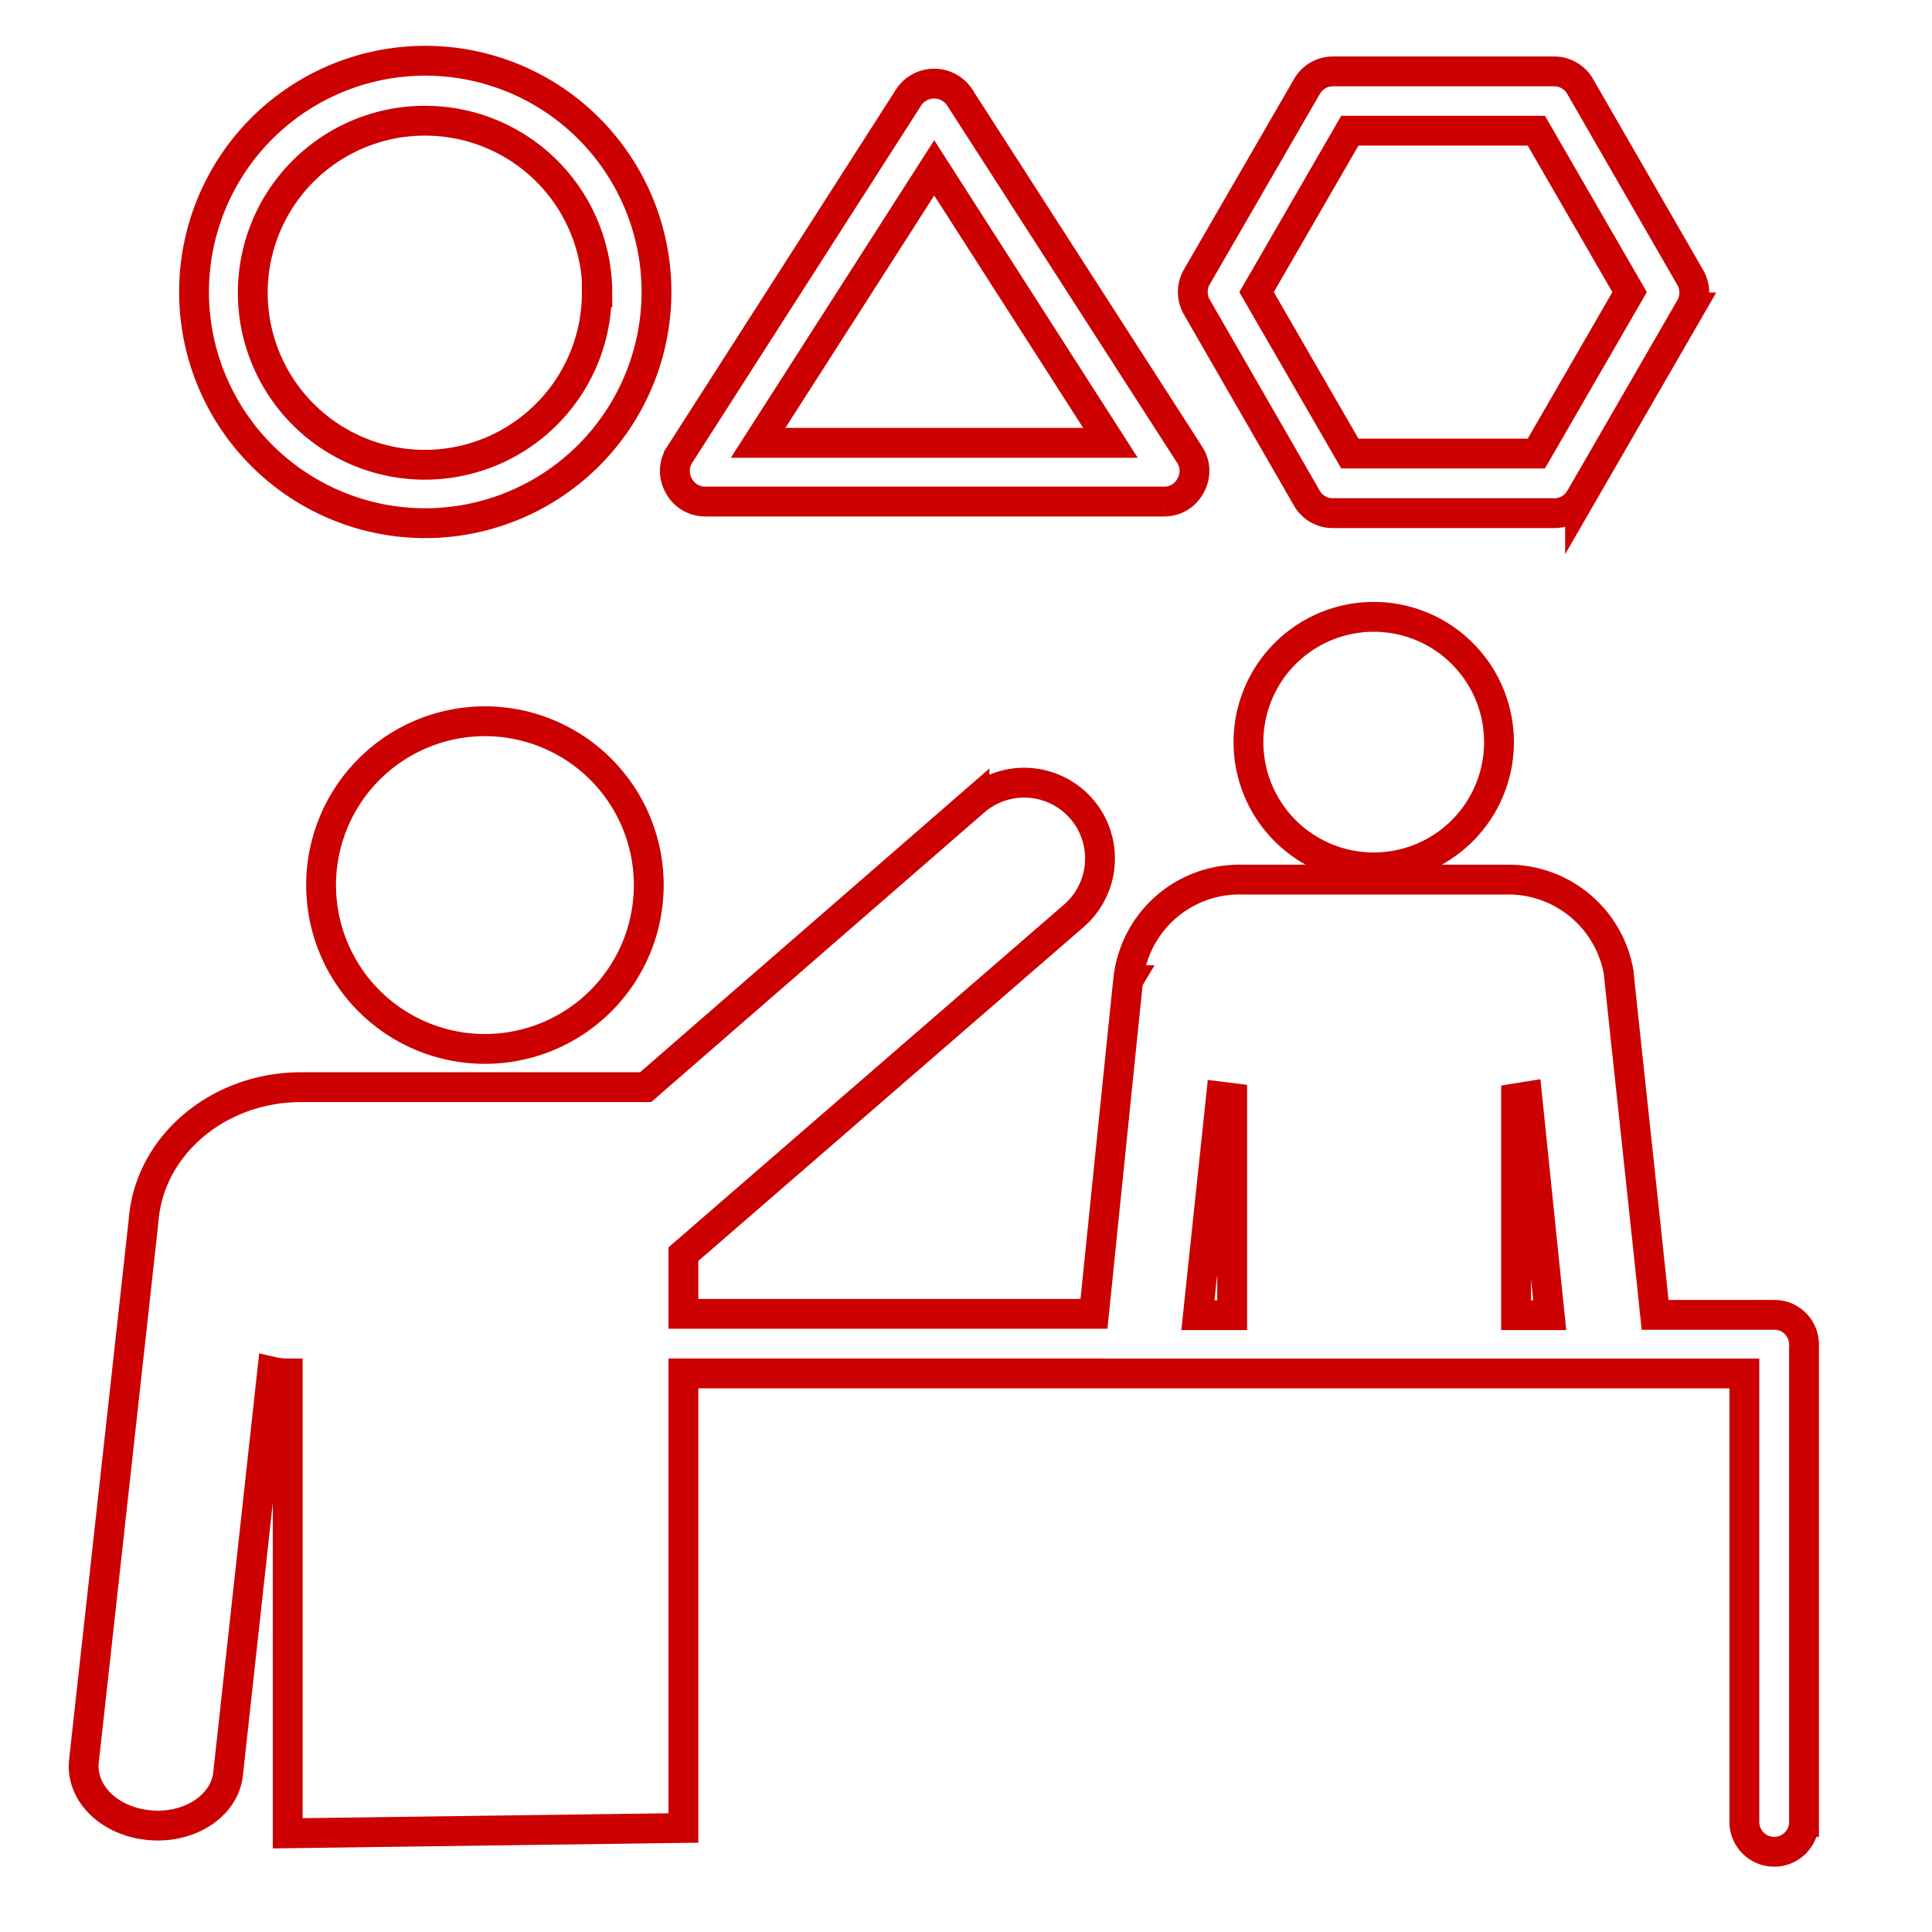 <?xml version="1.0" encoding="UTF-8" standalone="no"?>
<!-- Created with Inkscape (http://www.inkscape.org/) -->

<svg
   xmlns:dc="http://purl.org/dc/elements/1.1/"
   xmlns:cc="http://creativecommons.org/ns#"
   xmlns:rdf="http://www.w3.org/1999/02/22-rdf-syntax-ns#"
   xmlns:svg="http://www.w3.org/2000/svg"
   xmlns="http://www.w3.org/2000/svg"
   xmlns:sodipodi="http://sodipodi.sourceforge.net/DTD/sodipodi-0.dtd"
   xmlns:inkscape="http://www.inkscape.org/namespaces/inkscape"
   width="25mm"
   height="25mm"
   viewBox="0 0 25 25"
   version="1.1"
   id="svg872"
   inkscape:version="0.92.4 (5da689c313, 2019-01-14)">
  <defs
     id="defs866" />
  <sodipodi:namedview
     id="base"
     pagecolor="#ffffff"
     bordercolor="#666666"
     borderopacity="1.0"
     inkscape:pageopacity="0.0"
     inkscape:pageshadow="2"
     inkscape:zoom="3.959798"
     inkscape:cx="89.756307"
     inkscape:cy="30.705731"
     inkscape:document-units="mm"
     inkscape:current-layer="layer1"
     showgrid="false"
     inkscape:showpageshadow="false"
     inkscape:window-width="1920"
     inkscape:window-height="986"
     inkscape:window-x="-11"
     inkscape:window-y="-11"
     inkscape:window-maximized="1" />
  <g
     inkscape:label="Layer 1"
     inkscape:groupmode="layer"
     id="layer1"
     transform="translate(0,-272)">
    <path
       style="fill:none;fill-opacity:1;stroke:#cc0001;stroke-width:0.386;stroke-opacity:1"
       inkscape:connector-curvature="0"
       class="cls-1"
       d="m 16.155,281.603 a 1.621,1.621 0 1 1 1.621,1.621 1.621,1.621 0 0 1 -1.621,-1.621 z m -9.877,3.97 a 2.12,2.12 0 1 0 -2.123,-2.12 2.12,2.12 0 0 0 2.123,2.12 z m 17.066,3.828 v 6.175 a 0.386,0.386 0 1 1 -0.772,0 v -5.804 H 8.843 v 5.882 l -5.12,0.069 v -5.951 q -0.1,0 -0.201,-0.023 l -0.571,5.208 c -0.046,0.412 -0.499,0.708 -1.016,0.661 -0.517,-0.046 -0.893,-0.414 -0.849,-0.828 0,0 0.772,-6.988 0.772,-6.996 0.072,-0.962 0.955,-1.726 2.04,-1.726 h 4.456 l 4.256,-3.7 a 0.981,0.981 0 1 1 1.286,1.482 l -5.053,4.379 v 0.772 h 5.313 c 0.121,-1.181 0.44,-4.312 0.443,-4.317 a 1.446,1.446 0 0 1 1.474,-1.302 h 3.422 a 1.449,1.449 0 0 1 1.451,1.204 c 0,0.033 0.347,3.234 0.471,4.428 h 1.544 a 0.383,0.383 0 0 1 0.383,0.389 z m -3.726,-3.19 v 2.807 h 0.435 l -0.291,-2.83 z m -4.117,2.807 h 0.443 v -2.81 l -0.144,-0.018 z m -7.006,-13.238 a 2.992,2.992 0 1 0 -2.992,2.99 2.995,2.995 0 0 0 2.992,-2.99 z m -0.772,0 a 2.226,2.226 0 1 1 -2.22,-2.218 2.228,2.228 0 0 1 2.226,2.218 z m 12.723,2.671 1.428,-2.473 a 0.391,0.391 0 0 0 0,-0.383 l -1.428,-2.478 a 0.386,0.386 0 0 0 -0.332,-0.193 h -2.869 a 0.386,0.386 0 0 0 -0.332,0.193 l -1.428,2.47 a 0.391,0.391 0 0 0 0,0.383 l 1.428,2.48 a 0.383,0.383 0 0 0 0.332,0.19 h 2.856 a 0.383,0.383 0 0 0 0.345,-0.19 z m -4.186,-2.671 1.207,-2.089 h 2.413 l 1.207,2.089 -1.207,2.089 h -2.413 z m -0.857,2.509 a 0.386,0.386 0 0 0 0,-0.391 l -2.992,-4.649 a 0.396,0.396 0 0 0 -0.646,0 l -2.979,4.649 a 0.386,0.386 0 0 0 0,0.391 0.383,0.383 0 0 0 0.337,0.201 h 5.946 a 0.381,0.381 0 0 0 0.334,-0.201 z m -3.314,-4.117 2.28,3.558 H 9.81 Z"
       id="path1793" />
  </g>
</svg>
